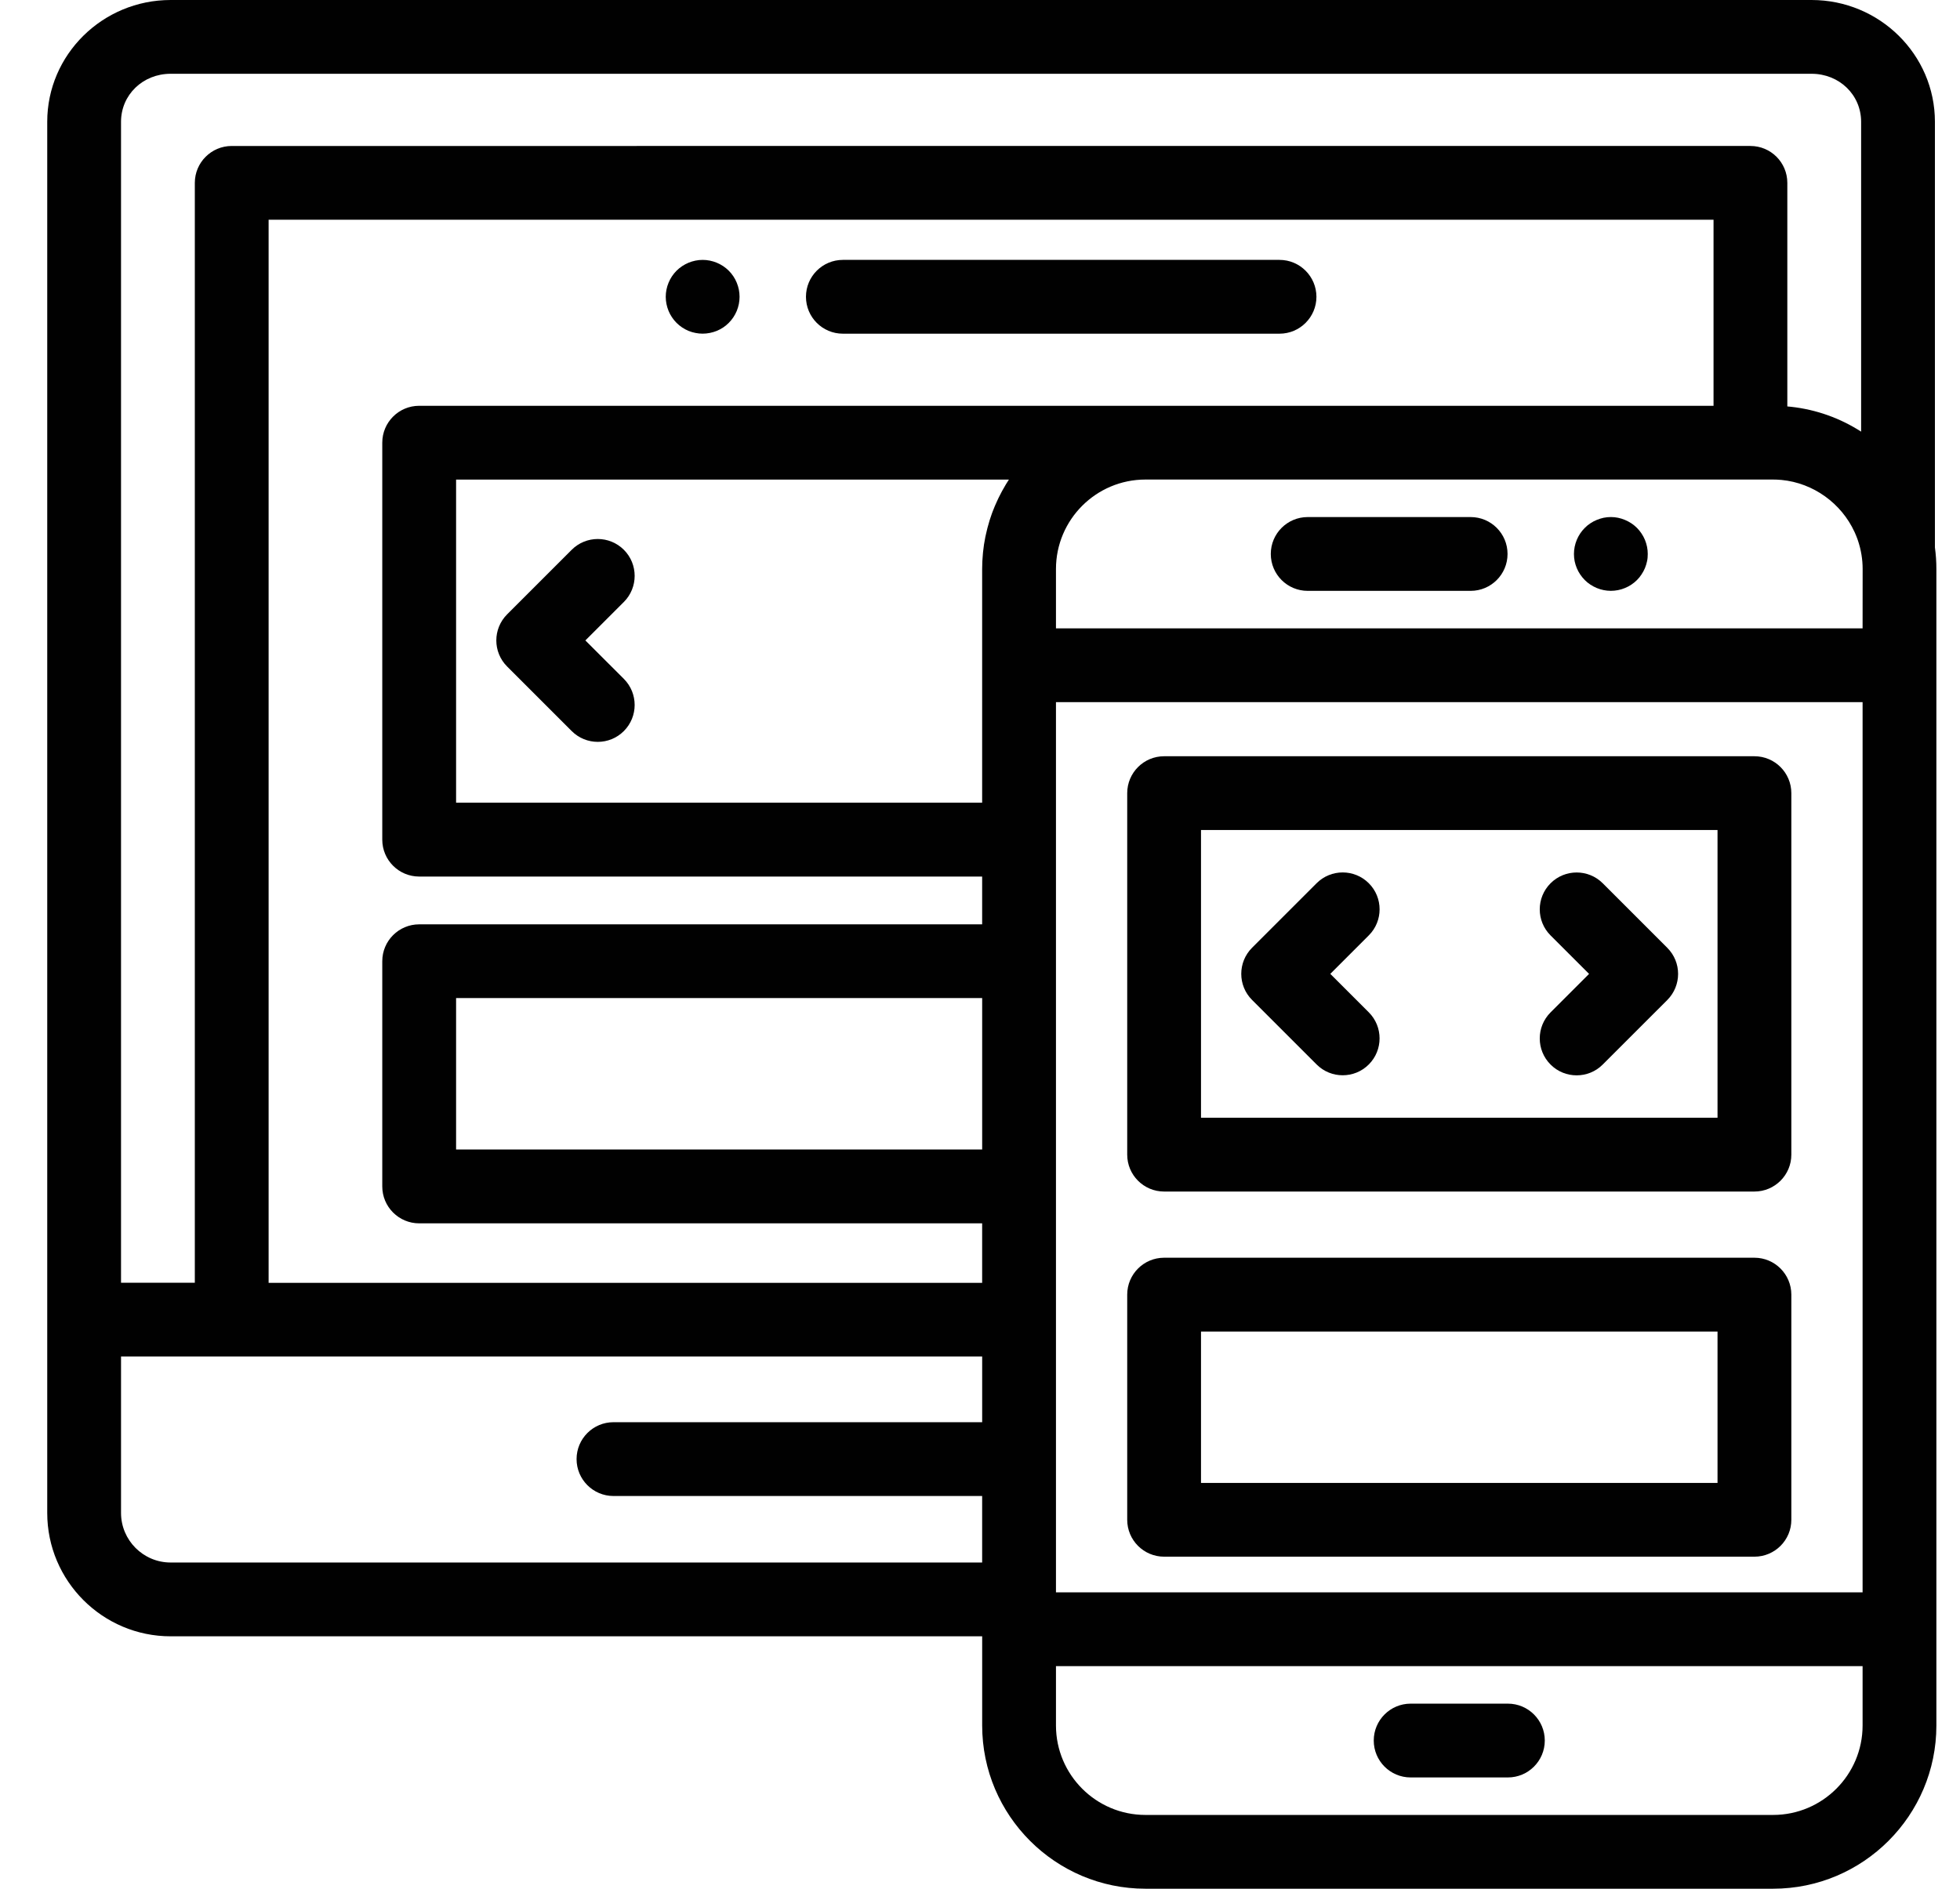 <?xml version="1.0" encoding="utf-8"?>
<!-- Generator: Adobe Illustrator 16.0.0, SVG Export Plug-In . SVG Version: 6.00 Build 0)  -->
<!DOCTYPE svg PUBLIC "-//W3C//DTD SVG 1.1//EN" "http://www.w3.org/Graphics/SVG/1.1/DTD/svg11.dtd">
<svg version="1.1" id="Layer_1" xmlns="http://www.w3.org/2000/svg" xmlns:xlink="http://www.w3.org/1999/xlink" x="0px" y="0px"
	 width="83px" height="80px" viewBox="0 0 83 80" enable-background="new 0 0 83 80" xml:space="preserve">
<g>
	<g>
		<path fill="#010101" d="M81.938,23.19V5.159C81.938,2.314,79.594,0,76.713,0H7.226C4.344,0,2,2.314,2,5.159v58.923
			c0,2.881,2.344,5.227,5.226,5.227h34.366v3.777c0,3.813,3.102,6.914,6.914,6.914h26.58C78.898,80,82,76.898,82,73.086V24.101
			C82,23.792,81.979,23.488,81.938,23.19z M5.125,5.159c0-1.14,0.923-2.034,2.101-2.034h69.487c1.178,0,2.1,0.894,2.1,2.034v13.124
			c-0.875-0.563-1.885-0.934-2.971-1.053h-0.001c-0.05-0.005-0.1-0.01-0.147-0.014c-0.002,0-0.004,0-0.006,0v-9.47
			c0-0.863-0.699-1.563-1.563-1.563H9.813c-0.863,0-1.563,0.7-1.563,1.563v46.588H5.125V5.159z M41.592,60.24H25.979
			c-0.862,0-1.563,0.699-1.563,1.563c0,0.862,0.7,1.563,1.563,1.563h15.612v2.817H7.226c-1.158,0-2.101-0.942-2.101-2.102v-6.624
			h36.467V60.24z M41.592,48.689H19.314v-6.414h22.278V48.689z M42.596,20.517c0,0.001-0.002,0.002-0.002,0.004
			c-0.052,0.084-0.101,0.17-0.148,0.258c-0.014,0.025-0.027,0.051-0.041,0.077c-0.035,0.066-0.069,0.134-0.104,0.202
			c-0.013,0.024-0.024,0.049-0.036,0.074c-0.043,0.089-0.084,0.18-0.123,0.272c-0.007,0.015-0.013,0.03-0.019,0.045
			c-0.033,0.078-0.063,0.157-0.095,0.237c-0.01,0.029-0.021,0.058-0.031,0.086c-0.026,0.075-0.053,0.15-0.076,0.225
			c-0.008,0.022-0.016,0.045-0.021,0.067c-0.029,0.097-0.058,0.193-0.083,0.292c-0.006,0.023-0.012,0.046-0.017,0.07
			c-0.02,0.078-0.038,0.156-0.055,0.234c-0.007,0.03-0.013,0.061-0.02,0.091c-0.017,0.085-0.032,0.172-0.046,0.258
			c-0.002,0.017-0.005,0.033-0.009,0.049c-0.016,0.102-0.027,0.205-0.039,0.308c-0.003,0.028-0.004,0.056-0.008,0.084
			c-0.008,0.079-0.013,0.159-0.018,0.24c-0.002,0.03-0.004,0.061-0.006,0.091c-0.004,0.104-0.008,0.212-0.008,0.319V34H19.314
			V20.313h23.411C42.682,20.38,42.639,20.448,42.596,20.517z M17.751,17.188c-0.863,0-1.563,0.7-1.563,1.563v16.814
			c0,0.863,0.7,1.563,1.563,1.563h23.84v2.024h-23.84c-0.863,0-1.563,0.7-1.563,1.563v9.539c0,0.862,0.7,1.563,1.563,1.563h23.84
			v2.52H11.375V9.308h61.188v7.88H17.751z M78.875,73.086c0,2.089-1.7,3.789-3.789,3.789h-26.58c-2.09,0-3.789-1.7-3.789-3.789
			v-2.514h34.158V73.086z M78.875,67.447H44.717V29.741h34.158V67.447z M78.875,26.615H44.717v-2.514
			c0-2.089,1.699-3.789,3.789-3.789h25.62h0.96c0.111,0,0.221,0.005,0.33,0.015c0.008,0,0.016,0.001,0.021,0.001
			c1.356,0.129,2.539,0.992,3.096,2.204c0.004,0.009,0.009,0.019,0.013,0.027c0.041,0.091,0.077,0.183,0.112,0.277
			c0.006,0.018,0.012,0.036,0.018,0.053c0.03,0.091,0.059,0.183,0.082,0.276c0.006,0.018,0.01,0.037,0.014,0.055
			c0.021,0.092,0.041,0.184,0.056,0.278c0.032,0.196,0.049,0.396,0.049,0.601L78.875,26.615L78.875,26.615z"/>
	</g>
</g>
<g>
	<g>
		<path fill="#010101" d="M69.747,23.159c-0.021-0.1-0.05-0.198-0.089-0.293c-0.039-0.094-0.088-0.185-0.145-0.269
			c-0.057-0.086-0.121-0.166-0.193-0.237c-0.072-0.071-0.151-0.138-0.237-0.194c-0.085-0.056-0.177-0.104-0.271-0.144
			c-0.095-0.04-0.192-0.07-0.293-0.091c-0.201-0.041-0.408-0.041-0.61,0c-0.099,0.021-0.196,0.052-0.292,0.091
			c-0.094,0.039-0.186,0.087-0.27,0.144c-0.086,0.056-0.166,0.122-0.236,0.194c-0.293,0.291-0.459,0.694-0.459,1.104
			c0,0.102,0.01,0.205,0.029,0.305c0.021,0.1,0.051,0.199,0.09,0.292c0.039,0.095,0.088,0.186,0.145,0.27
			c0.059,0.086,0.123,0.166,0.195,0.238c0.07,0.072,0.15,0.137,0.236,0.193c0.084,0.056,0.176,0.104,0.27,0.144
			c0.096,0.039,0.193,0.07,0.292,0.089c0.102,0.02,0.204,0.031,0.307,0.031s0.204-0.011,0.306-0.031
			c0.1-0.019,0.197-0.05,0.291-0.089c0.095-0.039,0.187-0.087,0.271-0.144c0.086-0.056,0.165-0.122,0.236-0.193
			c0.072-0.071,0.139-0.152,0.193-0.238c0.057-0.084,0.105-0.175,0.146-0.27c0.039-0.094,0.067-0.192,0.089-0.292
			s0.029-0.203,0.029-0.305S69.768,23.259,69.747,23.159z"/>
	</g>
</g>
<g>
	<g>
		<path fill="#010101" d="M62.277,21.901h-6.9c-0.863,0-1.563,0.7-1.563,1.563c0,0.863,0.699,1.563,1.563,1.563h6.9
			c0.863,0,1.563-0.699,1.563-1.563C63.84,22.601,63.141,21.901,62.277,21.901z"/>
	</g>
</g>
<g>
	<g>
		<path fill="#010101" d="M63.854,72.161h-4.117c-0.862,0-1.563,0.7-1.563,1.563c0,0.862,0.699,1.563,1.563,1.563h4.117
			c0.862,0,1.563-0.7,1.563-1.563C65.417,72.861,64.717,72.161,63.854,72.161z"/>
	</g>
</g>
<g>
	<g>
		<path fill="#010101" d="M24.789,27.127l1.63-1.63c0.609-0.61,0.609-1.6,0-2.209c-0.611-0.61-1.6-0.61-2.21,0l-2.734,2.734
			c-0.61,0.61-0.61,1.6,0,2.209l2.734,2.734c0.306,0.306,0.706,0.458,1.105,0.458c0.4,0,0.8-0.152,1.105-0.458
			c0.609-0.61,0.609-1.599,0-2.209L24.789,27.127z"/>
	</g>
</g>
<g>
	<g>
		<path fill="#010101" d="M31.288,12.266c-0.021-0.1-0.05-0.198-0.089-0.292c-0.039-0.096-0.087-0.186-0.144-0.271
			c-0.058-0.086-0.122-0.166-0.194-0.237c-0.072-0.072-0.153-0.138-0.237-0.194c-0.086-0.056-0.177-0.105-0.271-0.144
			c-0.094-0.039-0.192-0.068-0.292-0.089c-0.202-0.041-0.41-0.041-0.611,0c-0.1,0.021-0.199,0.05-0.292,0.089
			c-0.093,0.039-0.184,0.088-0.27,0.144c-0.084,0.056-0.166,0.122-0.238,0.194c-0.072,0.072-0.136,0.151-0.194,0.237
			c-0.056,0.084-0.104,0.175-0.144,0.271c-0.039,0.094-0.069,0.192-0.089,0.292c-0.021,0.1-0.031,0.203-0.031,0.305
			s0.011,0.205,0.031,0.305s0.05,0.198,0.089,0.294c0.039,0.094,0.087,0.184,0.144,0.269c0.058,0.086,0.122,0.166,0.194,0.237
			c0.072,0.072,0.153,0.138,0.238,0.195c0.086,0.057,0.176,0.105,0.27,0.144c0.094,0.038,0.192,0.069,0.292,0.087
			c0.102,0.021,0.203,0.031,0.306,0.031c0.102,0,0.203-0.011,0.305-0.031c0.1-0.019,0.198-0.05,0.292-0.087
			c0.094-0.039,0.185-0.087,0.271-0.144c0.084-0.058,0.166-0.123,0.237-0.195c0.072-0.072,0.136-0.151,0.194-0.237
			c0.056-0.084,0.104-0.175,0.144-0.269c0.039-0.096,0.069-0.194,0.089-0.294s0.03-0.203,0.03-0.305S31.308,12.366,31.288,12.266z"
			/>
	</g>
</g>
<g>
	<g>
		<path fill="#010101" d="M54.184,11.008H35.693c-0.863,0-1.563,0.7-1.563,1.563c0,0.863,0.699,1.563,1.563,1.563h18.491
			c0.861,0,1.563-0.7,1.563-1.563C55.745,11.708,55.045,11.008,54.184,11.008z"/>
	</g>
</g>
<g>
	<g>
		<path fill="#010101" d="M74.295,32.032H49.297c-0.861,0-1.563,0.699-1.563,1.563v15.312c0,0.862,0.699,1.563,1.563,1.563h24.998
			c0.862,0,1.563-0.701,1.563-1.563V33.595C75.857,32.731,75.158,32.032,74.295,32.032z M50.859,47.344V35.157h21.873v12.187H50.859
			z"/>
	</g>
</g>
<g>
	<g>
		<path fill="#010101" d="M74.295,53.273H49.297c-0.861,0-1.563,0.699-1.563,1.563v9.537c0,0.862,0.699,1.563,1.563,1.563h24.998
			c0.862,0,1.563-0.699,1.563-1.563v-9.537C75.857,53.975,75.158,53.273,74.295,53.273z M50.859,62.813V56.4h21.873v6.412H50.859z"
			/>
	</g>
</g>
<g>
	<g>
		<path fill="#010101" d="M70.604,40.146l-2.733-2.734c-0.61-0.609-1.599-0.609-2.209,0c-0.611,0.61-0.611,1.6,0,2.21l1.63,1.629
			l-1.63,1.63c-0.611,0.61-0.611,1.6,0,2.21c0.305,0.306,0.704,0.457,1.104,0.457c0.399,0,0.799-0.151,1.104-0.457l2.734-2.733
			C71.215,41.745,71.215,40.756,70.604,40.146z"/>
	</g>
</g>
<g>
	<g>
		<path fill="#010101" d="M56.334,41.25l1.63-1.63c0.61-0.609,0.61-1.599,0-2.209c-0.61-0.61-1.601-0.61-2.21,0l-2.734,2.734
			c-0.609,0.61-0.609,1.6,0,2.208l2.735,2.735c0.306,0.306,0.704,0.457,1.104,0.457c0.399,0,0.799-0.151,1.104-0.457
			c0.61-0.61,0.61-1.6,0-2.21L56.334,41.25z"/>
	</g>
</g>
</svg>
